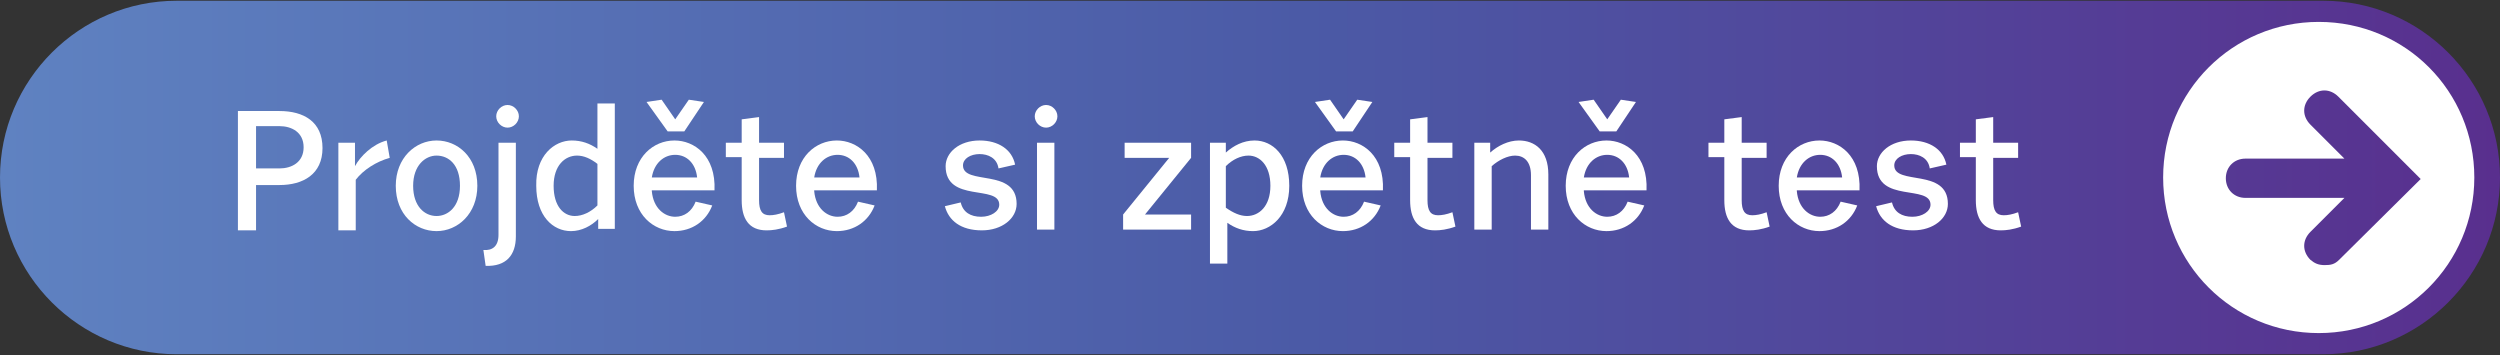 <?xml version="1.0" encoding="utf-8"?>
<!-- Generator: Adobe Illustrator 22.0.1, SVG Export Plug-In . SVG Version: 6.00 Build 0)  -->
<svg version="1.1" id="Layer_1" xmlns="http://www.w3.org/2000/svg" xmlns:xlink="http://www.w3.org/1999/xlink" x="0px" y="0px"
	 viewBox="0 0 331 47" style="enable-background:new 0 0 331 47;" xml:space="preserve">
<rect x="0" y="0" width="331" height="47" fill="#333333" stroke="none"/>
<style type="text/css">
	.st0{fill:url(#XMLID_4_);}
	.st1{fill:#FFFFFF;}
</style>
<linearGradient id="XMLID_4_" gradientUnits="userSpaceOnUse" x1="0" y1="23.224" x2="331" y2="23.224" gradientTransform="matrix(1 0 0 -1 0 46.724)">
	<stop  offset="0" style="stop-color:#5F82C1"/>
	<stop  offset="0.522" style="stop-color:#4B5AA6"/>
	<stop  offset="1" style="stop-color:#592F8E"/>
</linearGradient>
<path id="XMLID_3_" class="st0" d="M307.6,46.9H23.4C10.5,46.9,0,36.4,0,23.5l0,0C0,10.6,10.5,0.1,23.4,0.1h284.2
	c12.9,0,23.4,10.5,23.4,23.4l0,0C331,36.4,320.5,46.9,307.6,46.9z"/>
<path id="XMLID_1_" class="st1" d="M307,2.9c-11.4,0-20.6,9.2-20.6,20.6s9.2,20.6,20.6,20.6c11.4,0,20.6-9.2,20.6-20.6
	S318.5,2.9,307,2.9z M309.7,34.4c-0.6,0.6-1.1,0.7-1.9,0.7s-1.3-0.2-1.9-0.7c-1.1-1.1-1.1-2.6,0-3.7l4.5-4.5h-13.1
	c-1.5,0-2.6-1.1-2.6-2.6c0-1.5,1.1-2.6,2.6-2.6h13.1l-4.5-4.5c-1.1-1.1-1.1-2.6,0-3.7s2.6-1.1,3.7,0l10.9,10.9L309.7,34.4z"/>
<g>
	<path class="st1" d="M31.5,14.7H37c3.2,0,5.7,1.4,5.7,4.9c0,3.5-2.6,4.9-5.7,4.9h-3.1v6h-2.4V14.7z M37,22.3c1.6,0,3.2-0.8,3.2-2.8
		s-1.6-2.8-3.2-2.8h-3.1v5.6H37z"/>
	<path class="st1" d="M44.8,18.9H47V22c0.7-1.3,2.3-2.9,4.2-3.4l0.4,2.3c-1.8,0.5-3.5,1.6-4.5,2.9v6.7h-2.3V18.9z"/>
	<path class="st1" d="M57.8,18.6c2.8,0,5.4,2.2,5.4,6c0,3.7-2.6,6-5.4,6c-2.8,0-5.4-2.2-5.4-6C52.4,20.9,55,18.6,57.8,18.6z
		 M57.8,28.6c1.5,0,3.1-1.2,3.1-4s-1.5-4-3.1-4c-1.5,0-3.1,1.3-3.1,4S56.2,28.6,57.8,28.6z"/>
	<path class="st1" d="M64,33.1c1.2,0.1,2-0.5,2-2V18.9h2.3v12.4c0,2.5-1.3,4-4,3.9L64,33.1z M67.2,13.9c0.8,0,1.5,0.7,1.5,1.5
		c0,0.8-0.7,1.5-1.5,1.5c-0.8,0-1.5-0.7-1.5-1.5C65.7,14.6,66.4,13.9,67.2,13.9z"/>
	<path class="st1" d="M75.7,18.6c1.3,0,2.4,0.4,3.4,1.1v-6h2.3v16.6h-2.2V29c-0.9,0.9-2.2,1.6-3.6,1.6c-2.4,0-4.6-2-4.6-6
		C70.9,20.6,73.4,18.6,75.7,18.6z M76.1,28.6c1,0,2.1-0.5,3-1.4v-5.5c-0.9-0.7-1.8-1.1-2.7-1.1c-1.6,0-3.1,1.3-3.1,4
		S74.6,28.6,76.1,28.6z"/>
	<path class="st1" d="M86.3,25.3c0.2,2.3,1.7,3.4,3.1,3.4c1.2,0,2.2-0.7,2.7-2l2.2,0.5c-0.8,2.1-2.7,3.4-5,3.4c-2.8,0-5.4-2.2-5.4-6
		c0-3.8,2.6-6,5.4-6c2.6,0,5.5,2,5.3,6.6H86.3z M85.6,13.5l2-0.3l1.8,2.6l1.8-2.6l2,0.3l-2.6,3.9h-2.2L85.6,13.5z M86.3,23.5h6
		c-0.2-1.9-1.4-3-2.9-3C87.9,20.5,86.6,21.6,86.3,23.5z"/>
	<path class="st1" d="M96.1,18.9h2.1v-3.1l2.3-0.3v3.4h3.3v2h-3.3v5.6c0,1.4,0.4,2,1.4,2c0.5,0,1.1-0.1,1.9-0.4l0.4,1.9
		c-1.1,0.4-2,0.5-2.7,0.5c-2.4,0-3.3-1.6-3.3-4v-5.7h-2.1V18.9z"/>
	<path class="st1" d="M107.8,25.3c0.2,2.3,1.7,3.4,3.1,3.4c1.2,0,2.2-0.7,2.7-2l2.2,0.5c-0.8,2.1-2.7,3.4-5,3.4
		c-2.8,0-5.4-2.2-5.4-6c0-3.8,2.6-6,5.4-6c2.6,0,5.5,2,5.3,6.6H107.8z M107.8,23.5h6c-0.2-1.9-1.4-3-2.9-3
		C109.4,20.5,108.1,21.6,107.8,23.5z"/>
	<path class="st1" d="M127.2,26.8c0.3,1.3,1.3,1.9,2.7,1.9c1.3,0,2.4-0.7,2.4-1.6c0-2.7-7.1-0.2-7.1-5.1c0-1.8,1.8-3.4,4.5-3.4
		c2.5,0,4.3,1.2,4.7,3.2l-2.2,0.5c-0.2-1.4-1.4-1.9-2.5-1.9c-1.2,0-2.2,0.6-2.2,1.5c0,2.7,7.1,0.3,7.1,5.1c0,1.9-1.9,3.5-4.6,3.5
		c-2.8,0-4.4-1.3-4.9-3.2L127.2,26.8z"/>
	<path class="st1" d="M138.5,13.9c0.8,0,1.5,0.7,1.5,1.5c0,0.8-0.7,1.5-1.5,1.5c-0.8,0-1.5-0.7-1.5-1.5
		C137,14.6,137.7,13.9,138.5,13.9z M137.3,18.9h2.3v11.5h-2.3V18.9z"/>
	<path class="st1" d="M148.7,28.4l6.1-7.5h-5.9v-2h8.8v2l-6.1,7.5h6.1v2h-9V28.4z"/>
	<path class="st1" d="M160.1,18.9h2.2v1.3c1-0.9,2.3-1.6,3.8-1.6c2.4,0,4.6,2,4.6,6c0,4-2.5,6-4.8,6c-1.3,0-2.4-0.4-3.4-1.1v5.4
		h-2.3V18.9z M165.1,28.6c1.6,0,3.1-1.3,3.1-4s-1.4-4-2.9-4c-1,0-2.1,0.5-3,1.4v5.5C163.3,28.2,164.2,28.6,165.1,28.6z"/>
	<path class="st1" d="M174.8,25.3c0.2,2.3,1.7,3.4,3.1,3.4c1.2,0,2.2-0.7,2.7-2l2.2,0.5c-0.8,2.1-2.7,3.4-5,3.4
		c-2.8,0-5.4-2.2-5.4-6c0-3.8,2.6-6,5.4-6c2.6,0,5.5,2,5.3,6.6H174.8z M174.1,13.5l2-0.3l1.8,2.6l1.8-2.6l2,0.3l-2.6,3.9h-2.2
		L174.1,13.5z M174.8,23.5h6c-0.2-1.9-1.4-3-2.9-3C176.4,20.5,175.1,21.6,174.8,23.5z"/>
	<path class="st1" d="M184.6,18.9h2.1v-3.1l2.3-0.3v3.4h3.3v2H189v5.6c0,1.4,0.4,2,1.4,2c0.5,0,1.1-0.1,1.9-0.4l0.4,1.9
		c-1.1,0.4-2,0.5-2.7,0.5c-2.4,0-3.3-1.6-3.3-4v-5.7h-2.1V18.9z"/>
	<path class="st1" d="M195.1,18.9h2.2v1.3c1-0.9,2.4-1.6,3.8-1.6c2.1,0,3.9,1.3,3.9,4.5v7.3h-2.3v-7.2c0-1.8-0.9-2.6-2.1-2.6
		c-1,0-2.2,0.6-3.1,1.4v8.4h-2.3V18.9z"/>
	<path class="st1" d="M209.7,25.3c0.2,2.3,1.7,3.4,3.1,3.4c1.2,0,2.2-0.7,2.7-2l2.2,0.5c-0.8,2.1-2.7,3.4-5,3.4
		c-2.8,0-5.4-2.2-5.4-6c0-3.8,2.6-6,5.4-6c2.6,0,5.5,2,5.3,6.6H209.7z M209,13.5l2-0.3l1.8,2.6l1.8-2.6l2,0.3l-2.6,3.9h-2.2
		L209,13.5z M209.7,23.5h6c-0.2-1.9-1.4-3-2.9-3C211.3,20.5,210,21.6,209.7,23.5z"/>
	<path class="st1" d="M226.2,18.9h2.1v-3.1l2.3-0.3v3.4h3.3v2h-3.3v5.6c0,1.4,0.4,2,1.4,2c0.5,0,1.1-0.1,1.9-0.4l0.4,1.9
		c-1.1,0.4-2,0.5-2.7,0.5c-2.4,0-3.3-1.6-3.3-4v-5.7h-2.1V18.9z"/>
	<path class="st1" d="M237.9,25.3c0.2,2.3,1.7,3.4,3.1,3.4c1.2,0,2.2-0.7,2.7-2l2.2,0.5c-0.8,2.1-2.7,3.4-5,3.4
		c-2.8,0-5.4-2.2-5.4-6c0-3.8,2.6-6,5.4-6c2.6,0,5.5,2,5.3,6.6H237.9z M237.9,23.5h6c-0.2-1.9-1.4-3-2.9-3
		C239.5,20.5,238.2,21.6,237.9,23.5z"/>
	<path class="st1" d="M250.5,26.8c0.3,1.3,1.3,1.9,2.7,1.9c1.3,0,2.4-0.7,2.4-1.6c0-2.7-7.1-0.2-7.1-5.1c0-1.8,1.8-3.4,4.5-3.4
		c2.5,0,4.3,1.2,4.7,3.2l-2.2,0.5c-0.2-1.4-1.4-1.9-2.5-1.9c-1.2,0-2.2,0.6-2.2,1.5c0,2.7,7.1,0.3,7.1,5.1c0,1.9-1.9,3.5-4.6,3.5
		c-2.8,0-4.4-1.3-4.9-3.2L250.5,26.8z"/>
	<path class="st1" d="M259.5,18.9h2.1v-3.1l2.3-0.3v3.4h3.3v2h-3.3v5.6c0,1.4,0.4,2,1.4,2c0.5,0,1.1-0.1,1.9-0.4l0.4,1.9
		c-1.1,0.4-2,0.5-2.7,0.5c-2.4,0-3.3-1.6-3.3-4v-5.7h-2.1V18.9z"/>
</g>
</svg>
